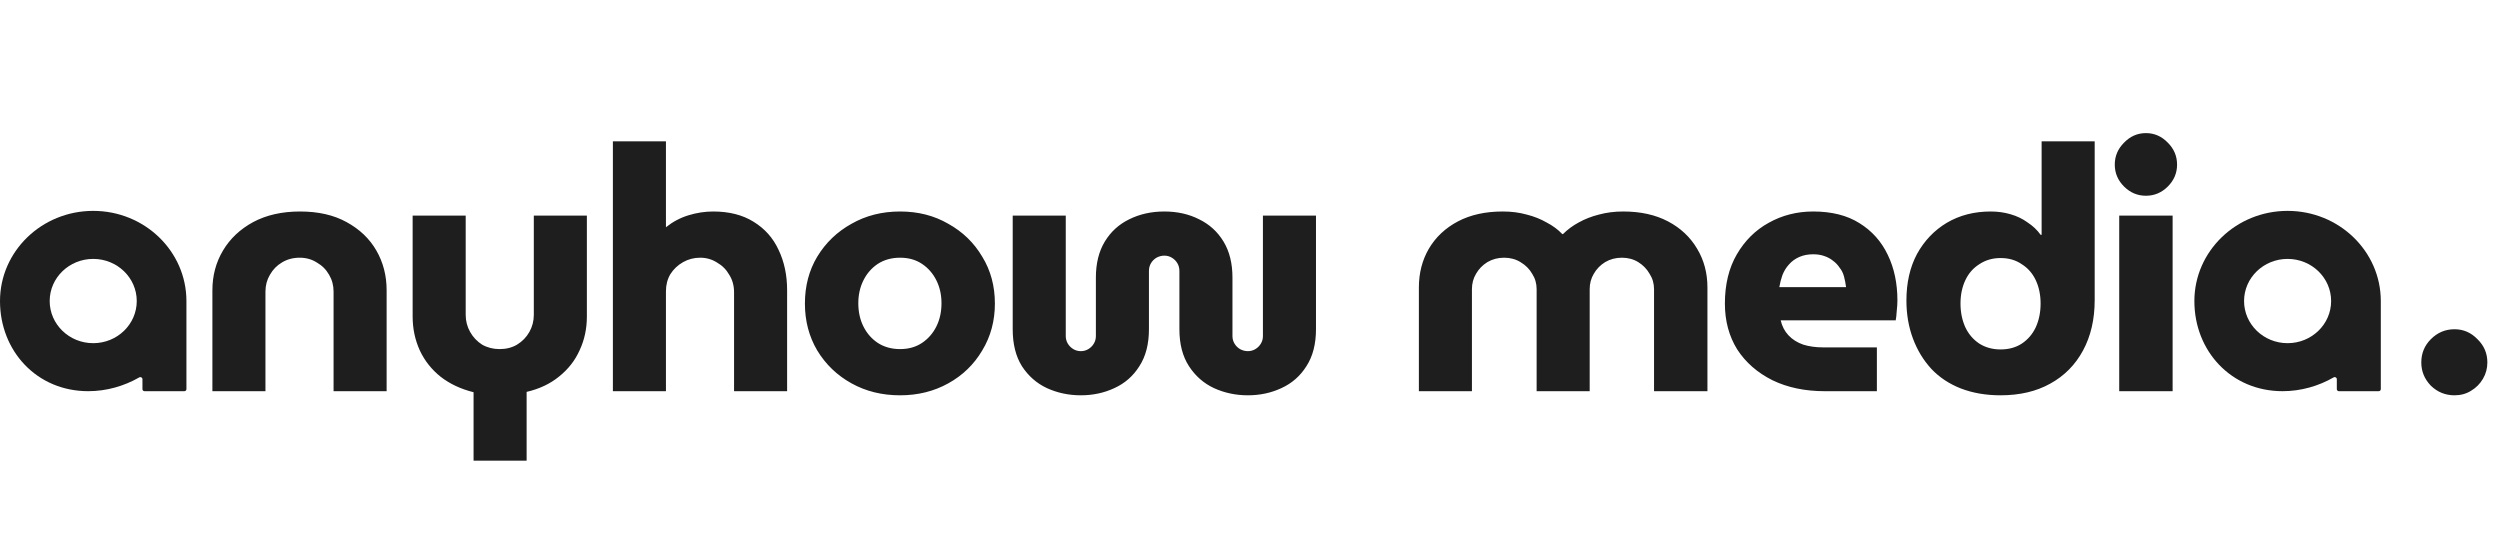 <svg width="818" height="178" viewBox="0 0 818 178" fill="none" xmlns="http://www.w3.org/2000/svg">
<path d="M30.498 69C13.656 69 0 82.217 0 98.518C0 114.82 12.011 127.997 28.857 127.997C34.828 127.997 40.602 126.341 45.568 123.481C46.027 123.217 46.608 123.538 46.608 124.055V127.332C46.608 127.7 46.919 128 47.299 128H60.309C60.689 128 61 127.7 61 127.332V98.522C61 82.217 47.344 69 30.498 69ZM30.502 112.286C22.634 112.286 16.258 106.112 16.258 98.498C16.258 90.885 22.637 84.714 30.502 84.714C38.367 84.714 44.745 90.885 44.745 98.498C44.745 106.112 38.367 112.286 30.502 112.286Z" fill="#1E1E1E"/>
<path d="M748.498 69C731.656 69 718 82.217 718 98.518C718 114.82 730.011 127.997 746.857 127.997C752.828 127.997 758.602 126.341 763.568 123.481C764.027 123.217 764.608 123.538 764.608 124.055V127.332C764.608 127.7 764.919 128 765.299 128H778.309C778.689 128 779 127.7 779 127.332V98.522C779 82.217 765.344 69 748.498 69ZM748.502 112.286C740.634 112.286 734.258 106.112 734.258 98.498C734.258 90.885 740.637 84.714 748.502 84.714C756.366 84.714 762.745 90.885 762.745 98.498C762.745 106.112 756.366 112.286 748.502 112.286Z" fill="#1E1E1E"/>
<path d="M69.496 128V94.96C69.496 90.181 70.653 85.851 72.968 81.968C75.283 78.085 78.568 74.987 82.824 72.672C87.155 70.357 92.269 69.2 98.168 69.2C104.141 69.2 109.219 70.357 113.4 72.672C117.656 74.987 120.904 78.085 123.144 81.968C125.384 85.851 126.504 90.181 126.504 94.96V128H109.144V95.408C109.144 93.392 108.659 91.563 107.688 89.92C106.717 88.203 105.373 86.859 103.656 85.888C102.013 84.843 100.147 84.32 98.056 84.32C95.891 84.32 93.949 84.843 92.232 85.888C90.589 86.859 89.283 88.203 88.312 89.92C87.341 91.563 86.856 93.392 86.856 95.408V128H69.496ZM154.952 150.736V128.336C150.771 127.291 147.187 125.611 144.2 123.296C141.213 120.907 138.936 118.032 137.368 114.672C135.8 111.237 135.016 107.541 135.016 103.584V70.544H152.376V103.024C152.376 105.04 152.861 106.907 153.832 108.624C154.803 110.341 156.109 111.723 157.752 112.768C159.469 113.739 161.373 114.224 163.464 114.224C165.629 114.224 167.533 113.739 169.176 112.768C170.893 111.723 172.237 110.341 173.208 108.624C174.179 106.907 174.664 105.04 174.664 103.024V70.544H192.024V103.584C192.024 107.541 191.24 111.2 189.672 114.56C188.179 117.92 185.939 120.795 182.952 123.184C180.04 125.573 176.493 127.253 172.312 128.224V150.736H154.952ZM200.536 128V46.24H217.896V74.352C220.136 72.56 222.6 71.253 225.288 70.432C227.976 69.611 230.664 69.2 233.352 69.2C238.579 69.2 242.984 70.32 246.568 72.56C250.227 74.8 252.952 77.861 254.744 81.744C256.611 85.627 257.544 90.032 257.544 94.96V128H240.184V95.632C240.184 93.467 239.661 91.563 238.616 89.92C237.645 88.203 236.301 86.859 234.584 85.888C232.941 84.843 231.112 84.32 229.096 84.32C227.08 84.32 225.213 84.805 223.496 85.776C221.779 86.747 220.397 88.053 219.352 89.696C218.381 91.339 217.896 93.205 217.896 95.296V128H200.536ZM294.504 129.344C288.605 129.344 283.304 128.037 278.6 125.424C273.896 122.811 270.163 119.227 267.4 114.672C264.712 110.117 263.368 105.003 263.368 99.328C263.368 93.579 264.712 88.464 267.4 83.984C270.163 79.429 273.896 75.845 278.6 73.232C283.304 70.544 288.605 69.2 294.504 69.2C300.403 69.2 305.667 70.544 310.296 73.232C315 75.845 318.696 79.429 321.384 83.984C324.147 88.464 325.528 93.579 325.528 99.328C325.528 105.003 324.147 110.117 321.384 114.672C318.696 119.227 315 122.811 310.296 125.424C305.592 128.037 300.328 129.344 294.504 129.344ZM294.504 114.224C297.267 114.224 299.656 113.552 301.672 112.208C303.688 110.864 305.256 109.072 306.376 106.832C307.496 104.592 308.056 102.053 308.056 99.216C308.056 96.453 307.496 93.952 306.376 91.712C305.256 89.472 303.688 87.68 301.672 86.336C299.656 84.992 297.267 84.32 294.504 84.32C291.741 84.32 289.315 84.992 287.224 86.336C285.208 87.68 283.64 89.472 282.52 91.712C281.4 93.952 280.84 96.453 280.84 99.216C280.84 102.053 281.4 104.592 282.52 106.832C283.64 109.072 285.208 110.864 287.224 112.208C289.315 113.552 291.741 114.224 294.504 114.224ZM353.645 129.344C349.688 129.344 345.992 128.56 342.557 126.992C339.197 125.424 336.472 123.035 334.381 119.824C332.365 116.613 331.357 112.581 331.357 107.728V70.544H348.717V109.968C348.717 110.864 348.941 111.685 349.389 112.432C349.837 113.179 350.435 113.776 351.181 114.224C351.928 114.672 352.749 114.896 353.645 114.896C354.541 114.896 355.363 114.672 356.109 114.224C356.856 113.776 357.453 113.179 357.901 112.432C358.349 111.685 358.573 110.864 358.573 109.968V90.816C358.573 86.187 359.544 82.267 361.485 79.056C363.427 75.845 366.077 73.419 369.437 71.776C372.872 70.059 376.717 69.2 380.973 69.2C385.229 69.2 389.037 70.059 392.397 71.776C395.757 73.419 398.408 75.845 400.349 79.056C402.291 82.267 403.261 86.187 403.261 90.816V109.968C403.261 110.864 403.485 111.685 403.933 112.432C404.381 113.179 404.979 113.776 405.725 114.224C406.547 114.672 407.405 114.896 408.301 114.896C409.197 114.896 410.019 114.672 410.765 114.224C411.512 113.776 412.109 113.179 412.557 112.432C413.005 111.685 413.229 110.864 413.229 109.968V70.544H430.589V107.728C430.589 112.581 429.544 116.613 427.453 119.824C425.437 123.035 422.712 125.424 419.277 126.992C415.917 128.56 412.259 129.344 408.301 129.344C404.344 129.344 400.648 128.56 397.213 126.992C393.853 125.424 391.128 123.035 389.037 119.824C386.947 116.613 385.901 112.581 385.901 107.728V88.688C385.901 87.717 385.677 86.859 385.229 86.112C384.781 85.365 384.184 84.768 383.437 84.32C382.691 83.872 381.869 83.648 380.973 83.648C380.077 83.648 379.219 83.872 378.397 84.32C377.651 84.768 377.053 85.365 376.605 86.112C376.157 86.859 375.933 87.717 375.933 88.688V107.728C375.933 112.581 374.888 116.613 372.797 119.824C370.781 123.035 368.056 125.424 364.621 126.992C361.261 128.56 357.603 129.344 353.645 129.344ZM464.257 128V94.064C464.257 89.36 465.339 85.141 467.505 81.408C469.745 77.6 472.918 74.613 477.025 72.448C481.131 70.283 486.022 69.2 491.697 69.2C494.534 69.2 497.147 69.536 499.537 70.208C501.926 70.805 504.091 71.664 506.033 72.784C508.049 73.829 509.766 75.099 511.185 76.592H511.409C512.902 75.099 514.619 73.829 516.561 72.784C518.577 71.664 520.779 70.805 523.169 70.208C525.633 69.536 528.283 69.2 531.121 69.2C536.795 69.2 541.686 70.283 545.793 72.448C549.899 74.613 553.073 77.6 555.313 81.408C557.553 85.141 558.673 89.36 558.673 94.064V128H541.201V94.624C541.201 92.757 540.715 91.077 539.745 89.584C538.849 88.016 537.617 86.747 536.049 85.776C534.481 84.805 532.689 84.32 530.673 84.32C528.657 84.32 526.827 84.805 525.185 85.776C523.617 86.747 522.385 88.016 521.489 89.584C520.593 91.077 520.145 92.757 520.145 94.624V128H502.785V94.624C502.785 92.757 502.299 91.077 501.329 89.584C500.433 88.016 499.163 86.747 497.521 85.776C495.953 84.805 494.161 84.32 492.145 84.32C490.129 84.32 488.299 84.805 486.657 85.776C485.089 86.747 483.857 88.016 482.961 89.584C482.065 91.077 481.617 92.757 481.617 94.624V128H464.257ZM597.09 128C590.594 128 584.882 126.805 579.954 124.416C575.026 121.952 571.18 118.592 568.418 114.336C565.73 110.005 564.386 105.003 564.386 99.328C564.386 93.056 565.692 87.68 568.306 83.2C570.919 78.72 574.391 75.285 578.722 72.896C583.127 70.432 587.98 69.2 593.282 69.2C599.33 69.2 604.37 70.469 608.402 73.008C612.508 75.547 615.607 79.019 617.698 83.424C619.788 87.755 620.834 92.72 620.834 98.32C620.834 99.291 620.759 100.448 620.61 101.792C620.535 103.061 620.423 104.069 620.274 104.816H582.642C583.09 106.757 583.948 108.4 585.218 109.744C586.487 111.088 588.092 112.096 590.034 112.768C591.975 113.365 594.14 113.664 596.53 113.664H614.114V128H597.09ZM582.194 93.952H604.034C603.884 92.757 603.66 91.6 603.362 90.48C603.063 89.36 602.578 88.389 601.906 87.568C601.308 86.672 600.599 85.925 599.778 85.328C598.956 84.656 597.986 84.133 596.866 83.76C595.82 83.387 594.626 83.2 593.282 83.2C591.564 83.2 590.034 83.499 588.69 84.096C587.346 84.693 586.226 85.515 585.33 86.56C584.434 87.531 583.724 88.688 583.202 90.032C582.754 91.301 582.418 92.608 582.194 93.952ZM654.58 129.344C649.802 129.344 645.471 128.597 641.588 127.104C637.78 125.611 634.57 123.483 631.956 120.72C629.343 117.883 627.327 114.56 625.908 110.752C624.49 106.944 623.78 102.8 623.78 98.32C623.78 92.496 624.938 87.419 627.252 83.088C629.642 78.757 632.89 75.36 636.996 72.896C641.178 70.432 645.956 69.2 651.332 69.2C653.647 69.2 655.812 69.499 657.828 70.096C659.919 70.693 661.786 71.589 663.428 72.784C665.146 73.904 666.564 75.248 667.684 76.816H668.02V46.24H685.38V98.208C685.38 104.48 684.111 109.968 681.572 114.672C679.034 119.376 675.45 122.997 670.82 125.536C666.266 128.075 660.852 129.344 654.58 129.344ZM654.58 114.336C657.268 114.336 659.583 113.701 661.524 112.432C663.54 111.088 665.071 109.296 666.116 107.056C667.162 104.741 667.684 102.165 667.684 99.328C667.684 96.491 667.162 93.952 666.116 91.712C665.071 89.472 663.54 87.717 661.524 86.448C659.583 85.104 657.268 84.432 654.58 84.432C651.967 84.432 649.652 85.104 647.636 86.448C645.62 87.717 644.09 89.472 643.044 91.712C641.999 93.952 641.476 96.491 641.476 99.328C641.476 102.165 641.999 104.741 643.044 107.056C644.09 109.296 645.62 111.088 647.636 112.432C649.652 113.701 651.967 114.336 654.58 114.336ZM693.41 128V70.544H710.882V128H693.41ZM702.146 64.048C699.384 64.048 696.994 63.04 694.978 61.024C692.962 59.008 691.954 56.619 691.954 53.856C691.954 51.093 692.962 48.704 694.978 46.688C696.994 44.597 699.384 43.552 702.146 43.552C704.909 43.552 707.298 44.597 709.314 46.688C711.33 48.704 712.338 51.093 712.338 53.856C712.338 56.619 711.33 59.008 709.314 61.024C707.298 63.04 704.909 64.048 702.146 64.048ZM803.112 129.344C800.125 129.344 797.549 128.299 795.384 126.208C793.293 124.043 792.248 121.504 792.248 118.592C792.248 115.605 793.293 113.067 795.384 110.976C797.549 108.811 800.125 107.728 803.112 107.728C806.024 107.728 808.525 108.811 810.616 110.976C812.781 113.067 813.864 115.605 813.864 118.592C813.864 120.533 813.378 122.325 812.408 123.968C811.437 125.611 810.13 126.917 808.488 127.888C806.92 128.859 805.128 129.344 803.112 129.344Z" fill="#1E1E1E"/>
</svg>
